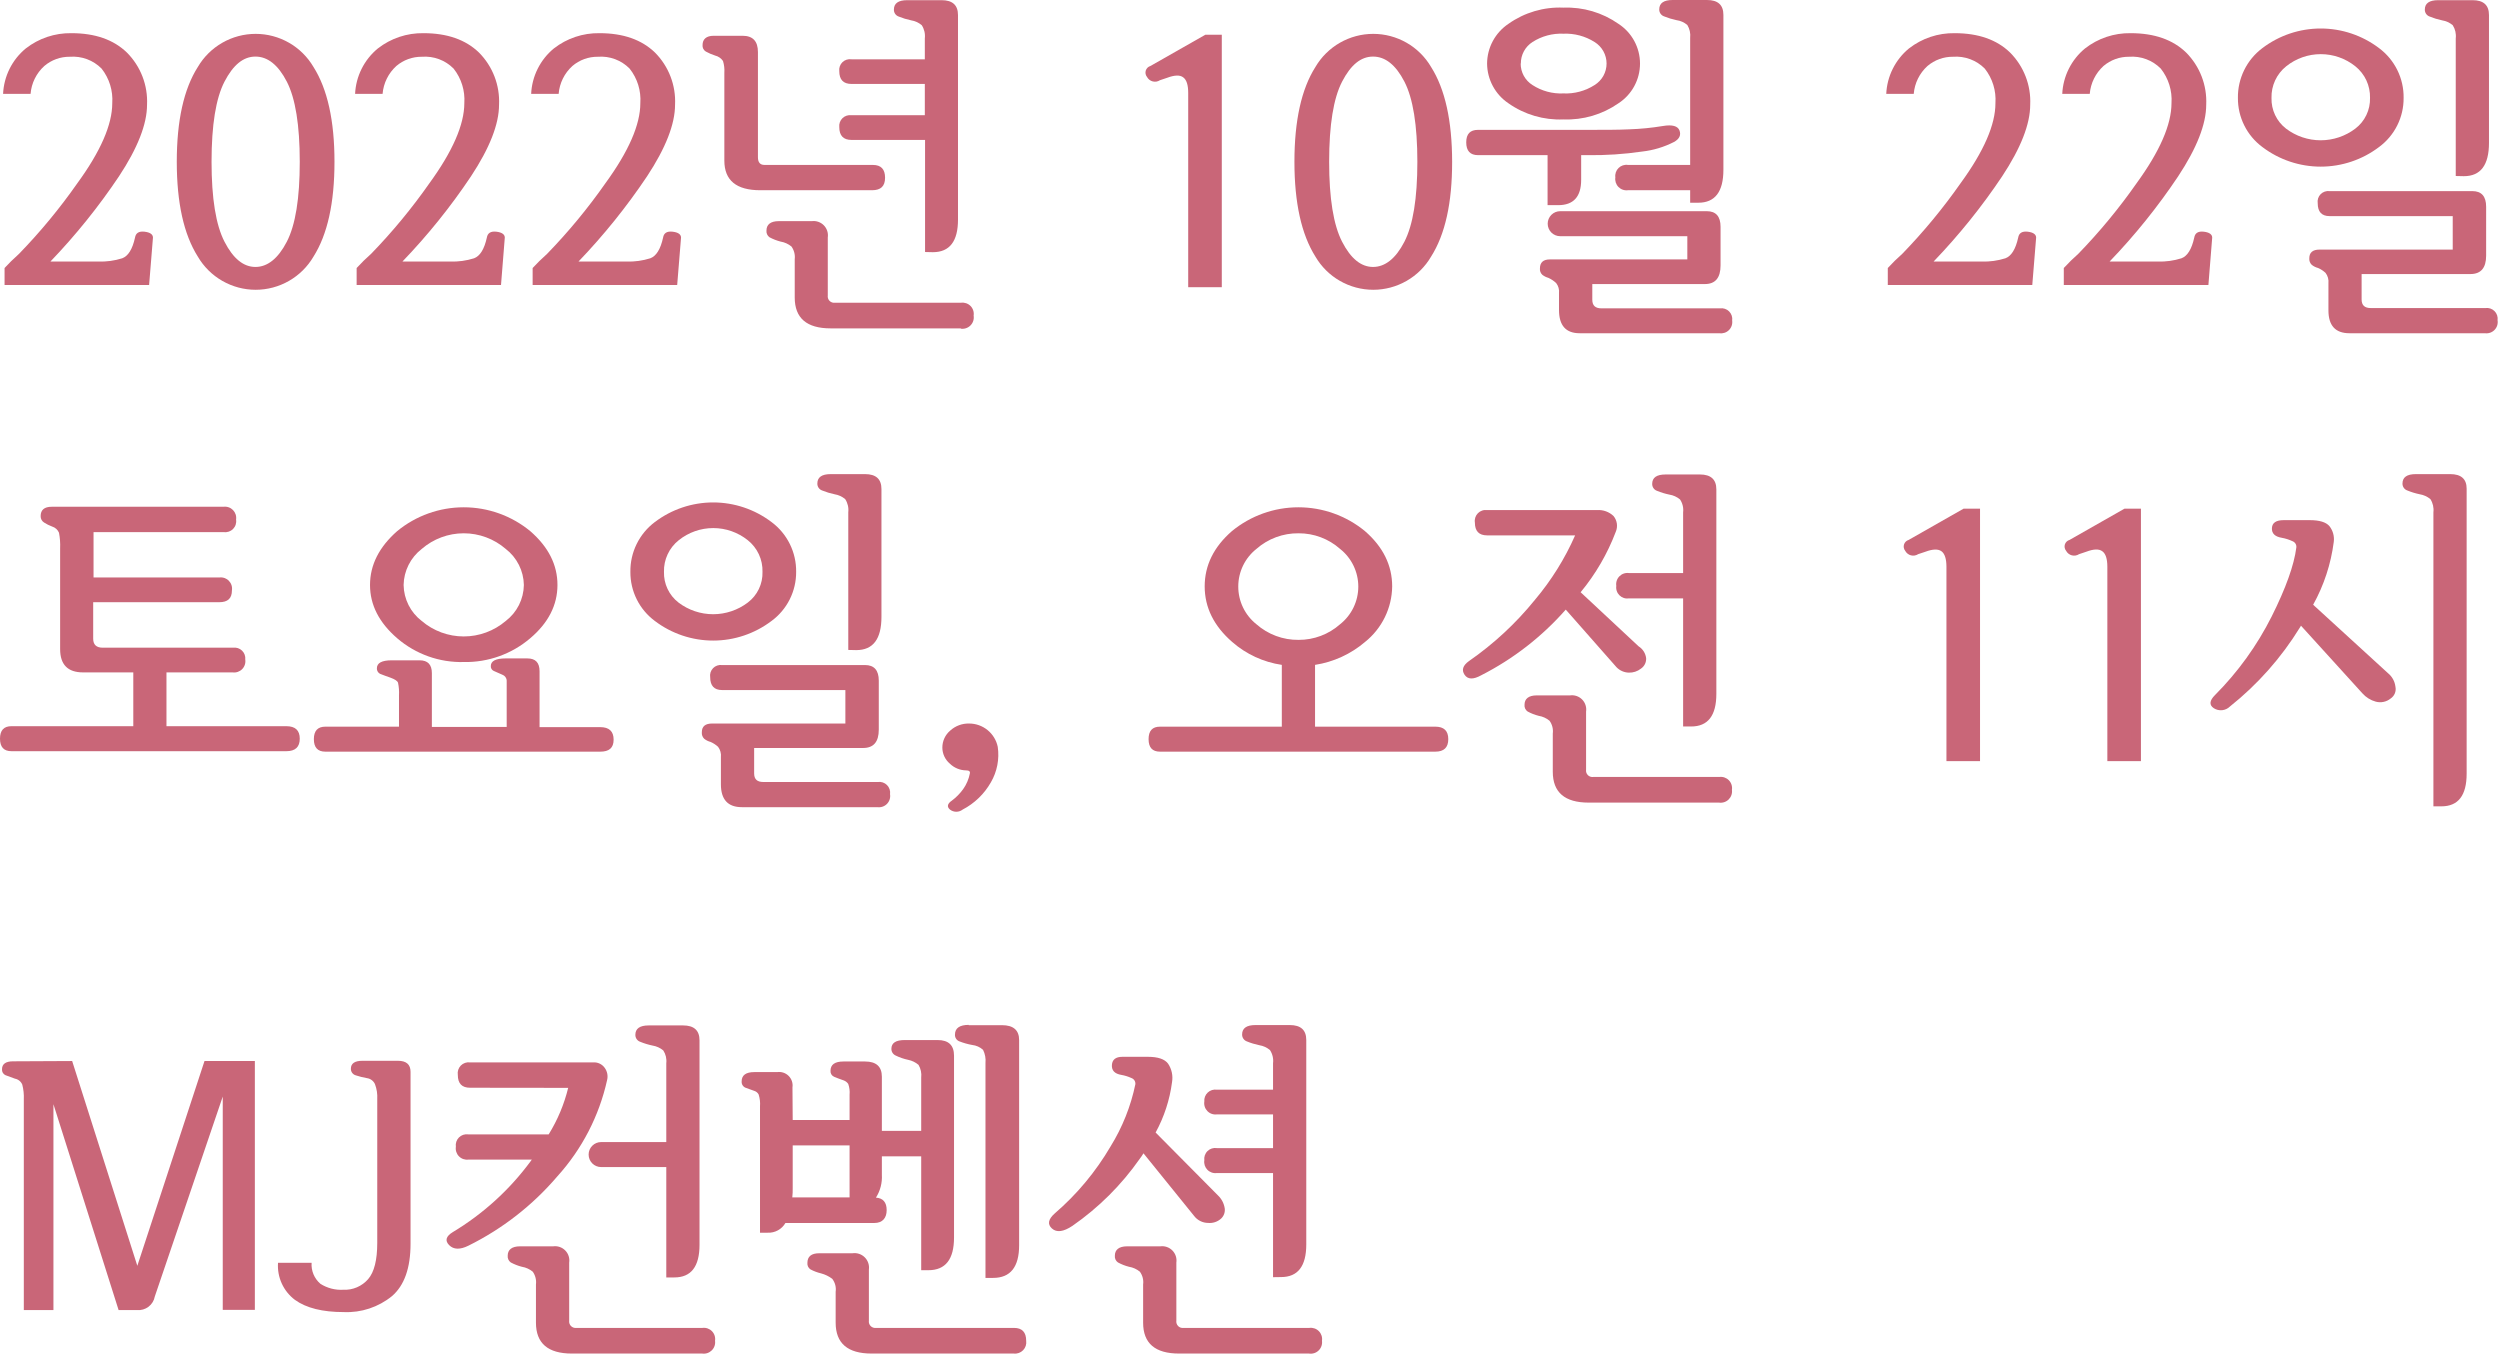 <svg width="422" height="229" viewBox="0 0 422 229" fill="none" xmlns="http://www.w3.org/2000/svg">
<path d="M0.77 45.24C1.42 44.53 2.23 43.73 3.22 42.84C6.808 39.142 10.095 35.162 13.05 30.94C16.983 25.547 18.95 21.037 18.95 17.41C19.094 15.311 18.452 13.233 17.149 11.58C16.456 10.879 15.618 10.337 14.694 9.992C13.771 9.647 12.783 9.506 11.8 9.58C10.218 9.559 8.683 10.113 7.48 11.14C6.134 12.357 5.305 14.042 5.16 15.85H0.52C0.586 14.375 0.961 12.93 1.62 11.608C2.28 10.287 3.21 9.119 4.35 8.18C6.546 6.465 9.263 5.555 12.05 5.6C16.05 5.6 19.176 6.693 21.43 8.88C22.574 10.03 23.466 11.405 24.05 12.918C24.634 14.431 24.896 16.05 24.82 17.67C24.82 20.95 23.239 24.983 20.079 29.77C16.648 34.89 12.776 39.702 8.51 44.15H16.63C17.984 44.194 19.337 44.008 20.63 43.6C21.63 43.23 22.36 42.07 22.79 40.11C22.92 39.33 23.45 39 24.399 39.11C25.349 39.22 25.82 39.57 25.82 40.11L25.17 48.11H0.77V45.24Z" fill="#C96678"/>
<path d="M29.84 27.311C29.84 20.364 31.023 15.031 33.39 11.311C34.388 9.608 35.815 8.196 37.528 7.214C39.241 6.233 41.181 5.717 43.155 5.717C45.129 5.717 47.069 6.233 48.782 7.214C50.495 8.196 51.921 9.608 52.92 11.311C55.28 15.044 56.46 20.378 56.46 27.311C56.46 34.244 55.28 39.578 52.92 43.311C51.923 45.016 50.497 46.431 48.784 47.414C47.071 48.397 45.13 48.915 43.155 48.915C41.18 48.915 39.239 48.397 37.526 47.414C35.812 46.431 34.386 45.016 33.39 43.311C31.023 39.564 29.84 34.231 29.84 27.311ZM35.71 27.311C35.71 33.484 36.44 37.984 37.9 40.811C39.36 43.651 41.1 45.061 43.12 45.061C45.14 45.061 46.94 43.651 48.41 40.811C49.88 37.971 50.6 33.481 50.6 27.311C50.6 21.141 49.87 16.591 48.41 13.771C46.95 10.951 45.18 9.551 43.12 9.551C41.06 9.551 39.36 10.961 37.9 13.771C36.44 16.581 35.71 21.101 35.71 27.311Z" fill="#C96678"/>
<path d="M60.2 45.24C60.975 44.399 61.792 43.598 62.65 42.84C66.238 39.142 69.525 35.162 72.48 30.94C76.406 25.547 78.373 21.037 78.379 17.41C78.521 15.309 77.876 13.232 76.57 11.58C75.876 10.879 75.038 10.336 74.115 9.991C73.191 9.646 72.203 9.506 71.219 9.58C69.638 9.563 68.104 10.116 66.9 11.14C65.558 12.36 64.73 14.043 64.579 15.85H59.94C60.007 14.374 60.384 12.929 61.046 11.608C61.707 10.286 62.639 9.119 63.779 8.18C65.976 6.465 68.693 5.555 71.48 5.6C75.48 5.6 78.606 6.693 80.859 8.88C82.001 10.031 82.89 11.407 83.472 12.92C84.054 14.433 84.315 16.051 84.239 17.67C84.239 20.95 82.659 24.983 79.499 29.77C76.074 34.895 72.202 39.707 67.929 44.15H76.019C77.374 44.194 78.727 44.008 80.019 43.6C81.019 43.23 81.749 42.07 82.179 40.11C82.309 39.33 82.85 39 83.79 39.11C84.73 39.22 85.21 39.57 85.21 40.11L84.57 48.11H60.2V45.24Z" fill="#C96678"/>
<path d="M89.909 45.24C90.559 44.53 91.369 43.73 92.359 42.84C95.948 39.142 99.235 35.162 102.189 30.94C106.122 25.547 108.089 21.037 108.089 17.41C108.235 15.309 107.59 13.229 106.279 11.58C105.587 10.878 104.749 10.335 103.825 9.989C102.901 9.644 101.913 9.504 100.929 9.58C99.351 9.561 97.819 10.115 96.619 11.14C95.274 12.357 94.444 14.042 94.299 15.85H89.659C89.725 14.375 90.1 12.93 90.76 11.608C91.42 10.287 92.35 9.119 93.489 8.18C95.686 6.465 98.403 5.555 101.189 5.6C105.189 5.6 108.316 6.693 110.569 8.88C111.712 10.03 112.603 11.406 113.185 12.919C113.767 14.432 114.027 16.05 113.949 17.67C113.949 20.95 112.373 24.983 109.219 29.77C105.787 34.89 101.916 39.702 97.649 44.15H105.769C107.124 44.194 108.476 44.008 109.769 43.6C110.769 43.23 111.499 42.07 111.929 40.11C112.049 39.33 112.589 39 113.539 39.11C114.489 39.22 114.959 39.57 114.959 40.11L114.309 48.11H89.909V45.24Z" fill="#C96678"/>
<path d="M147.21 32.11H128.33C124.29 32.11 122.27 30.443 122.27 27.11V12.29C122.317 11.615 122.239 10.937 122.04 10.29C121.727 9.834 121.257 9.51 120.72 9.38C120.173 9.204 119.644 8.977 119.14 8.7C118.957 8.589 118.808 8.429 118.711 8.239C118.614 8.048 118.572 7.833 118.59 7.62C118.59 6.62 119.22 6.04 120.46 6.04H125.36C127.08 6.04 127.94 6.96 127.94 8.79V26.55C127.94 27.41 128.31 27.84 129.04 27.84H147.34C148.72 27.84 149.4 28.56 149.4 30C149.4 31.44 148.67 32.11 147.21 32.11ZM162.21 55.43H140.21C136.17 55.43 134.15 53.694 134.15 50.22V43.77C134.242 43.007 134.046 42.237 133.6 41.61C133.07 41.177 132.436 40.891 131.76 40.78C131.11 40.612 130.482 40.367 129.89 40.05C129.711 39.923 129.569 39.75 129.48 39.55C129.39 39.349 129.355 39.128 129.38 38.91C129.38 37.91 130.07 37.33 131.44 37.33H137.02C137.391 37.282 137.768 37.319 138.122 37.441C138.476 37.562 138.797 37.764 139.059 38.031C139.322 38.297 139.519 38.621 139.635 38.977C139.752 39.332 139.784 39.71 139.73 40.08V49.87C139.705 50.036 139.719 50.206 139.771 50.367C139.824 50.526 139.913 50.672 140.031 50.791C140.15 50.911 140.294 51.001 140.454 51.055C140.614 51.108 140.783 51.124 140.95 51.1H162.22C162.512 51.061 162.81 51.091 163.089 51.187C163.368 51.282 163.621 51.442 163.828 51.653C164.034 51.863 164.189 52.119 164.28 52.4C164.371 52.68 164.395 52.979 164.35 53.27C164.399 53.569 164.377 53.875 164.285 54.163C164.193 54.452 164.035 54.715 163.822 54.93C163.61 55.145 163.349 55.307 163.062 55.403C162.775 55.499 162.469 55.525 162.17 55.48L162.21 55.43ZM156.15 42.54V23.62H143.73C142.36 23.62 141.67 22.89 141.67 21.45C141.64 21.175 141.673 20.896 141.767 20.636C141.861 20.375 142.013 20.14 142.211 19.947C142.41 19.754 142.65 19.609 142.913 19.523C143.176 19.437 143.456 19.412 143.73 19.45H156.11V14.17H143.73C142.36 14.17 141.67 13.45 141.67 12.01C141.636 11.734 141.666 11.454 141.759 11.191C141.851 10.929 142.003 10.692 142.203 10.498C142.402 10.304 142.644 10.159 142.909 10.075C143.174 9.99 143.455 9.968 143.73 10.01H156.11V6.48C156.202 5.699 156.018 4.91 155.59 4.25C155.076 3.818 154.454 3.534 153.79 3.43C153.072 3.281 152.369 3.067 151.69 2.79C151.45 2.705 151.243 2.546 151.099 2.336C150.955 2.126 150.882 1.875 150.89 1.62C150.89 0.56 151.64 0.03 153.14 0.03H158.94C160.79 0.03 161.71 0.87 161.71 2.55V37.06C161.71 40.74 160.3 42.57 157.46 42.57L156.15 42.54Z" fill="#C96678"/>
<path d="M197.019 13.13L195.799 13.54C195.621 13.657 195.421 13.736 195.211 13.771C195.001 13.806 194.787 13.796 194.58 13.744C194.374 13.691 194.182 13.596 194.014 13.464C193.847 13.333 193.709 13.168 193.609 12.98C193.49 12.832 193.409 12.656 193.373 12.468C193.338 12.281 193.35 12.088 193.407 11.905C193.465 11.723 193.566 11.559 193.702 11.425C193.839 11.292 194.006 11.194 194.189 11.14L203.469 5.86H206.239V48.48H200.569V15.67C200.569 14.337 200.289 13.467 199.729 13.06C199.179 12.63 198.279 12.66 197.019 13.13Z" fill="#C96678"/>
<path d="M218.5 27.311C218.5 20.364 219.68 15.031 222.04 11.311C223.039 9.608 224.465 8.196 226.178 7.214C227.891 6.233 229.831 5.717 231.805 5.717C233.779 5.717 235.719 6.233 237.432 7.214C239.145 8.196 240.571 9.608 241.57 11.311C243.93 15.044 245.113 20.378 245.12 27.311C245.127 34.244 243.943 39.578 241.57 43.311C240.573 45.016 239.148 46.431 237.434 47.414C235.721 48.397 233.78 48.915 231.805 48.915C229.83 48.915 227.889 48.397 226.176 47.414C224.462 46.431 223.037 45.016 222.04 43.311C219.68 39.564 218.5 34.231 218.5 27.311ZM224.36 27.311C224.36 33.484 225.09 37.984 226.55 40.811C228.01 43.651 229.75 45.061 231.77 45.061C233.79 45.061 235.6 43.651 237.06 40.811C238.52 37.971 239.25 33.481 239.25 27.311C239.25 21.141 238.52 16.591 237.06 13.771C235.6 10.951 233.84 9.551 231.77 9.551C229.7 9.551 228.01 10.961 226.55 13.771C225.09 16.581 224.36 21.101 224.36 27.311Z" fill="#C96678"/>
<path d="M266.9 26.19V30.36C266.9 33.206 265.61 34.63 263.03 34.63H261.23V26.19H249.5C248.17 26.19 247.5 25.47 247.5 24.03C247.5 22.59 248.17 21.92 249.5 21.92H268.25C270.92 21.92 273.17 21.92 275.02 21.83C276.92 21.768 278.814 21.581 280.69 21.27C282.28 21 283.22 21.27 283.5 22.03C283.78 22.79 283.5 23.46 282.56 23.97C280.888 24.824 279.076 25.369 277.21 25.58C274.138 26.029 271.035 26.233 267.93 26.19H266.9ZM251.02 10.73C251.028 9.402 251.361 8.096 251.99 6.926C252.62 5.756 253.526 4.758 254.63 4.02C257.335 2.105 260.599 1.145 263.91 1.29C267.219 1.162 270.478 2.12 273.19 4.02C274.308 4.746 275.228 5.74 275.864 6.912C276.501 8.084 276.834 9.396 276.834 10.73C276.834 12.063 276.501 13.376 275.864 14.548C275.228 15.72 274.308 16.714 273.19 17.44C270.475 19.332 267.217 20.287 263.91 20.16C260.601 20.303 257.338 19.346 254.63 17.44C253.527 16.7 252.622 15.702 251.993 14.533C251.363 13.363 251.03 12.058 251.02 10.73V10.73ZM256.69 10.73C256.687 11.455 256.869 12.169 257.219 12.805C257.569 13.44 258.075 13.975 258.69 14.36C260.24 15.363 262.066 15.856 263.91 15.77C265.764 15.852 267.597 15.36 269.16 14.36C269.78 13.977 270.293 13.443 270.648 12.807C271.003 12.17 271.19 11.454 271.19 10.725C271.19 9.996 271.003 9.28 270.648 8.643C270.293 8.007 269.78 7.472 269.16 7.09C267.594 6.099 265.762 5.61 263.91 5.69C262.067 5.606 260.244 6.095 258.69 7.09C258.079 7.479 257.578 8.018 257.233 8.655C256.889 9.291 256.712 10.006 256.72 10.73H256.69ZM290.2 56.25H266.64C264.32 56.25 263.16 54.943 263.16 52.33V49.48C263.227 48.873 263.055 48.263 262.68 47.78C262.292 47.416 261.846 47.118 261.36 46.9C260.998 46.797 260.659 46.628 260.36 46.4C260.21 46.266 260.094 46.098 260.021 45.91C259.948 45.722 259.92 45.52 259.94 45.32C259.94 44.3 260.5 43.79 261.62 43.79H284.82V39.87H263.36C262.8 39.87 262.264 39.648 261.868 39.252C261.472 38.856 261.25 38.32 261.25 37.76C261.25 37.2 261.472 36.664 261.868 36.268C262.264 35.872 262.8 35.65 263.36 35.65H288.11C289.65 35.65 290.43 36.53 290.43 38.29V44.79C290.43 46.9 289.55 47.95 287.78 47.95H268.78V50.59C268.78 51.59 269.3 52.05 270.33 52.05H290.33C290.61 52.01 290.895 52.035 291.164 52.125C291.432 52.214 291.676 52.365 291.875 52.565C292.075 52.765 292.226 53.008 292.315 53.277C292.405 53.545 292.43 53.83 292.39 54.11C292.43 54.402 292.402 54.7 292.308 54.98C292.213 55.259 292.055 55.513 291.845 55.72C291.636 55.928 291.381 56.084 291.1 56.176C290.82 56.268 290.522 56.293 290.23 56.25H290.2ZM285.3 6.39C285.387 5.633 285.218 4.869 284.82 4.22C284.299 3.775 283.66 3.49 282.98 3.4C282.265 3.251 281.566 3.036 280.89 2.76C280.649 2.676 280.44 2.517 280.295 2.307C280.149 2.096 280.074 1.846 280.08 1.59C280.08 0.53 280.84 0 282.34 0H288.14C289.99 0 290.91 0.84 290.91 2.52V28.66C290.91 32.373 289.493 34.227 286.66 34.22H285.3V32.11H274.8C274.508 32.149 274.21 32.12 273.931 32.024C273.652 31.928 273.399 31.768 273.192 31.558C272.986 31.347 272.831 31.091 272.74 30.811C272.65 30.53 272.626 30.232 272.67 29.94C272.631 29.652 272.66 29.36 272.753 29.085C272.847 28.811 273.004 28.561 273.21 28.358C273.417 28.154 273.668 28.001 273.944 27.911C274.22 27.822 274.513 27.797 274.8 27.84H285.3V6.39Z" fill="#C96678"/>
<path d="M318.659 45.24C319.435 44.399 320.252 43.598 321.109 42.84C324.695 39.139 327.982 35.16 330.939 30.94C334.873 25.547 336.836 21.037 336.829 17.41C336.974 15.311 336.332 13.233 335.029 11.58C334.336 10.879 333.498 10.337 332.574 9.992C331.65 9.647 330.663 9.506 329.679 9.58C328.098 9.563 326.564 10.116 325.359 11.14C324.014 12.357 323.185 14.042 323.039 15.85H318.399C318.465 14.375 318.84 12.93 319.5 11.608C320.16 10.287 321.09 9.119 322.229 8.18C324.43 6.465 327.15 5.555 329.939 5.6C333.939 5.6 337.063 6.693 339.309 8.88C340.454 10.03 341.346 11.405 341.93 12.918C342.514 14.431 342.776 16.05 342.699 17.67C342.699 20.95 341.119 24.983 337.959 29.77C334.531 34.893 330.659 39.704 326.389 44.15H334.509C335.864 44.194 337.217 44.008 338.509 43.6C339.509 43.23 340.239 42.07 340.669 40.11C340.799 39.33 341.339 39 342.279 39.11C343.219 39.22 343.699 39.57 343.699 40.11L343.049 48.11H318.659V45.24Z" fill="#C96678"/>
<path d="M348.369 45.24C349.144 44.399 349.962 43.598 350.819 42.84C354.408 39.142 357.695 35.162 360.649 30.94C364.576 25.547 366.543 21.037 366.549 17.41C366.691 15.309 366.045 13.232 364.739 11.58C364.046 10.879 363.208 10.336 362.284 9.991C361.361 9.646 360.373 9.506 359.389 9.58C357.808 9.563 356.274 10.116 355.069 11.14C353.728 12.36 352.899 14.043 352.749 15.85H348.109C348.177 14.374 348.554 12.929 349.216 11.608C349.877 10.286 350.808 9.119 351.949 8.18C354.146 6.465 356.863 5.555 359.649 5.6C363.649 5.6 366.776 6.693 369.029 8.88C370.17 10.031 371.06 11.407 371.642 12.92C372.224 14.433 372.485 16.051 372.409 17.67C372.409 20.95 370.829 24.983 367.669 29.77C364.244 34.895 360.372 39.707 356.099 44.15H364.229C365.584 44.194 366.937 44.008 368.229 43.6C369.229 43.23 369.959 42.07 370.389 40.11C370.519 39.33 371.059 39 371.999 39.11C372.939 39.22 373.419 39.57 373.419 40.11L372.779 48.11H348.369V45.24Z" fill="#C96678"/>
<path d="M377.76 16.53C377.737 14.902 378.1 13.292 378.818 11.831C379.535 10.369 380.588 9.098 381.89 8.12C384.723 5.973 388.18 4.811 391.735 4.811C395.289 4.811 398.747 5.973 401.58 8.12C402.888 9.093 403.946 10.363 404.667 11.825C405.389 13.287 405.753 14.9 405.73 16.53C405.743 18.142 405.374 19.733 404.652 21.175C403.931 22.616 402.878 23.865 401.58 24.82C398.747 26.967 395.289 28.129 391.735 28.129C388.18 28.129 384.723 26.967 381.89 24.82C380.597 23.861 379.549 22.61 378.832 21.17C378.114 19.729 377.747 18.14 377.76 16.53V16.53ZM383.43 16.53C383.401 17.526 383.608 18.514 384.034 19.414C384.46 20.314 385.092 21.101 385.88 21.71C387.562 22.988 389.617 23.68 391.73 23.68C393.843 23.68 395.897 22.988 397.58 21.71C398.375 21.106 399.014 20.32 399.445 19.42C399.877 18.519 400.087 17.529 400.06 16.53C400.086 15.509 399.876 14.496 399.446 13.569C399.016 12.643 398.377 11.829 397.58 11.19C395.924 9.863 393.866 9.14 391.745 9.14C389.623 9.14 387.565 9.863 385.91 11.19C385.112 11.829 384.474 12.643 384.043 13.569C383.613 14.496 383.403 15.509 383.43 16.53V16.53ZM419.43 56.25H396.58C394.22 56.25 393.04 54.964 393.04 52.39V47.82C393.109 47.192 392.934 46.562 392.55 46.06C392.183 45.717 391.76 45.44 391.3 45.24C390.91 45.14 390.546 44.959 390.23 44.71C390.08 44.569 389.965 44.396 389.892 44.203C389.82 44.011 389.791 43.805 389.81 43.6C389.81 42.62 390.39 42.13 391.55 42.13H414.02V36.48H393.23C391.9 36.48 391.23 35.75 391.23 34.31C391.187 34.036 391.209 33.755 391.294 33.49C391.378 33.225 391.523 32.984 391.717 32.785C391.911 32.586 392.149 32.435 392.412 32.344C392.674 32.253 392.954 32.224 393.23 32.26H417.33C418.88 32.26 419.66 33.14 419.66 34.9V43.16C419.66 45.23 418.77 46.26 417.01 46.26H398.64V50.54C398.64 51.54 399.16 52 400.19 52H419.53C419.81 51.96 420.095 51.986 420.363 52.075C420.631 52.164 420.875 52.315 421.075 52.515C421.275 52.715 421.426 52.959 421.515 53.227C421.604 53.495 421.63 53.78 421.59 54.06C421.638 54.353 421.616 54.654 421.527 54.937C421.438 55.221 421.284 55.479 421.077 55.692C420.87 55.905 420.615 56.066 420.335 56.163C420.054 56.26 419.754 56.29 419.46 56.25H419.43ZM414.53 29.71V6.48C414.624 5.7 414.444 4.912 414.02 4.25C413.501 3.82 412.876 3.537 412.21 3.43C411.495 3.281 410.795 3.067 410.12 2.79C409.878 2.706 409.67 2.547 409.525 2.337C409.379 2.127 409.304 1.876 409.31 1.62C409.31 0.56 410.06 0.03 411.57 0.03H417.37C419.22 0.03 420.14 0.87 420.14 2.55V24.12C420.14 27.873 418.723 29.747 415.89 29.74L414.53 29.71Z" fill="#C96678"/>
<path d="M37.02 97.481C37.312 97.442 37.61 97.471 37.889 97.567C38.168 97.663 38.421 97.822 38.628 98.033C38.834 98.244 38.989 98.499 39.08 98.78C39.171 99.061 39.195 99.359 39.15 99.651C39.15 101.021 38.44 101.651 37.02 101.651H15.73V107.811C15.73 108.811 16.26 109.331 17.34 109.331H39.34C39.614 109.293 39.894 109.318 40.157 109.404C40.42 109.49 40.66 109.635 40.858 109.828C41.057 110.021 41.209 110.256 41.303 110.517C41.397 110.777 41.43 111.056 41.4 111.331C41.445 111.623 41.421 111.92 41.33 112.201C41.239 112.482 41.084 112.738 40.878 112.949C40.671 113.159 40.418 113.318 40.139 113.414C39.86 113.51 39.562 113.54 39.27 113.501H28.1V122.581H48.34C49.84 122.581 50.6 123.281 50.6 124.691C50.6 126.101 49.84 126.801 48.34 126.801H1.93C0.65 126.801 0 126.101 0 124.691C0 123.281 0.65 122.581 1.93 122.581H22.5V113.501H14.02C11.44 113.501 10.15 112.191 10.15 109.571V92.571C10.19 91.686 10.127 90.8 9.96 89.931C9.856 89.681 9.699 89.457 9.498 89.275C9.297 89.094 9.059 88.959 8.8 88.881C8.323 88.705 7.867 88.477 7.44 88.201C7.257 88.088 7.106 87.928 7.005 87.739C6.903 87.549 6.853 87.336 6.86 87.121C6.86 86.071 7.49 85.541 8.73 85.541H37.73C38.022 85.503 38.318 85.534 38.596 85.631C38.874 85.728 39.125 85.887 39.331 86.098C39.536 86.308 39.69 86.563 39.78 86.843C39.87 87.123 39.894 87.42 39.85 87.711C39.895 87.994 39.872 88.283 39.785 88.556C39.699 88.829 39.549 89.077 39.349 89.282C39.149 89.487 38.904 89.642 38.633 89.736C38.363 89.829 38.074 89.859 37.79 89.821H15.79V97.481H37.02Z" fill="#C96678"/>
<path d="M101.319 126.88H54.919C53.63 126.88 52.98 126.18 52.98 124.77C52.98 123.36 53.63 122.66 54.919 122.66H67.35V117.39C67.391 116.673 67.337 115.953 67.189 115.25C67.09 114.95 66.669 114.67 65.939 114.4C65.21 114.13 64.799 114.01 64.329 113.81C64.117 113.746 63.932 113.613 63.803 113.432C63.675 113.251 63.61 113.032 63.619 112.81C63.619 111.91 64.45 111.46 66.129 111.46H70.829C72.21 111.46 72.9 112.18 72.9 113.63V122.71H85.529V117.32C85.529 116.187 85.529 115.377 85.529 114.89C85.522 114.668 85.447 114.454 85.314 114.276C85.182 114.097 84.999 113.963 84.79 113.89C84.139 113.62 83.659 113.4 83.34 113.25C83.183 113.181 83.052 113.064 82.965 112.918C82.877 112.771 82.837 112.601 82.85 112.43C82.85 111.57 83.689 111.14 85.369 111.14H89.019C90.4 111.14 91.079 111.86 91.079 113.31V122.74H101.319C102.819 122.74 103.579 123.44 103.579 124.85C103.579 126.26 102.819 126.88 101.319 126.88ZM62.459 98.75C62.459 95.364 63.993 92.327 67.059 89.64C70.222 87.048 74.185 85.631 78.275 85.631C82.364 85.631 86.327 87.048 89.489 89.64C92.569 92.307 94.106 95.344 94.1 98.75C94.093 102.157 92.556 105.157 89.489 107.75C86.375 110.402 82.399 111.824 78.309 111.75C74.193 111.86 70.183 110.434 67.059 107.75C63.993 105.11 62.459 102.11 62.459 98.75V98.75ZM68.129 98.75C68.148 99.927 68.433 101.085 68.963 102.137C69.493 103.188 70.254 104.106 71.189 104.82C73.167 106.506 75.681 107.432 78.279 107.432C80.878 107.432 83.392 106.506 85.369 104.82C86.305 104.106 87.067 103.188 87.597 102.137C88.126 101.085 88.411 99.927 88.429 98.75C88.409 97.571 88.123 96.411 87.593 95.357C87.063 94.302 86.303 93.381 85.369 92.66C83.4 90.957 80.883 90.02 78.279 90.02C75.676 90.02 73.159 90.957 71.189 92.66C70.256 93.381 69.496 94.302 68.966 95.357C68.436 96.411 68.15 97.571 68.129 98.75V98.75Z" fill="#C96678"/>
<path d="M106.409 96.53C106.387 94.902 106.749 93.292 107.467 91.831C108.185 90.369 109.237 89.098 110.539 88.12C113.372 85.973 116.829 84.811 120.384 84.811C123.939 84.811 127.396 85.973 130.229 88.12C131.538 89.093 132.598 90.362 133.321 91.825C134.044 93.287 134.41 94.899 134.389 96.53C134.4 98.142 134.029 99.734 133.306 101.176C132.583 102.617 131.528 103.866 130.229 104.82C127.396 106.967 123.939 108.129 120.384 108.129C116.829 108.129 113.372 106.967 110.539 104.82C109.247 103.861 108.199 102.611 107.481 101.17C106.764 99.729 106.396 98.14 106.409 96.53V96.53ZM112.079 96.53C112.051 97.526 112.258 98.514 112.683 99.414C113.109 100.314 113.742 101.101 114.529 101.71C116.212 102.988 118.266 103.68 120.379 103.68C122.492 103.68 124.547 102.988 126.229 101.71C127.026 101.107 127.667 100.323 128.098 99.421C128.53 98.52 128.739 97.529 128.709 96.53C128.738 95.509 128.529 94.495 128.099 93.568C127.668 92.641 127.028 91.827 126.229 91.19C124.576 89.862 122.519 89.139 120.399 89.139C118.279 89.139 116.222 89.862 114.569 91.19C113.769 91.827 113.127 92.64 112.695 93.567C112.263 94.494 112.052 95.508 112.079 96.53V96.53ZM148.079 136.25H125.229C122.869 136.25 121.689 134.963 121.689 132.39V127.82C121.762 127.194 121.59 126.563 121.209 126.06C120.837 125.719 120.411 125.442 119.949 125.24C119.56 125.14 119.195 124.959 118.879 124.71C118.731 124.568 118.617 124.395 118.546 124.203C118.475 124.01 118.449 123.804 118.469 123.6C118.469 122.62 119.049 122.13 120.209 122.13H142.699V116.48H121.879C120.549 116.48 119.879 115.75 119.879 114.31C119.836 114.036 119.858 113.755 119.943 113.49C120.028 113.226 120.173 112.984 120.367 112.785C120.561 112.586 120.798 112.435 121.061 112.344C121.323 112.253 121.604 112.224 121.879 112.26H146.019C147.559 112.26 148.339 113.14 148.339 114.9V123.16C148.339 125.23 147.459 126.26 145.699 126.26H127.299V130.54C127.299 131.54 127.809 132 128.839 132H148.179C148.459 131.96 148.744 131.986 149.013 132.075C149.281 132.164 149.525 132.315 149.725 132.515C149.924 132.715 150.075 132.959 150.164 133.227C150.254 133.495 150.279 133.78 150.239 134.06C150.287 134.353 150.266 134.654 150.177 134.937C150.088 135.221 149.933 135.479 149.726 135.692C149.519 135.905 149.265 136.066 148.984 136.163C148.703 136.26 148.404 136.29 148.109 136.25H148.079ZM143.189 109.71V86.48C143.281 85.699 143.097 84.91 142.669 84.25C142.154 83.82 141.532 83.537 140.869 83.43C140.151 83.281 139.448 83.067 138.769 82.79C138.529 82.706 138.322 82.546 138.178 82.336C138.034 82.126 137.961 81.875 137.969 81.62C137.969 80.56 138.719 80.03 140.219 80.03H146.019C147.869 80.03 148.789 80.87 148.789 82.55V104.12C148.789 107.87 147.379 109.74 144.539 109.74L143.189 109.71Z" fill="#C96678"/>
<path d="M159.069 126.18C159.069 125.637 159.187 125.102 159.415 124.609C159.643 124.117 159.975 123.681 160.389 123.33C161.259 122.535 162.401 122.106 163.579 122.13C164.715 122.129 165.816 122.519 166.698 123.235C167.579 123.951 168.187 124.949 168.419 126.06C168.724 128.134 168.315 130.249 167.259 132.06C166.146 134.021 164.489 135.618 162.489 136.66C162.184 136.896 161.81 137.024 161.424 137.024C161.039 137.024 160.664 136.896 160.359 136.66C159.799 136.19 159.909 135.66 160.679 135.14C161.407 134.597 162.048 133.946 162.579 133.21C163.14 132.421 163.526 131.521 163.709 130.57C163.799 130.22 163.579 130.04 163.069 130.04C162.044 130.025 161.063 129.617 160.329 128.9C159.934 128.566 159.616 128.149 159.398 127.679C159.181 127.21 159.068 126.698 159.069 126.18Z" fill="#C96678"/>
<path d="M203.35 98.99C203.35 95.43 204.887 92.314 207.96 89.64C211.122 87.048 215.086 85.631 219.175 85.631C223.264 85.631 227.227 87.048 230.39 89.64C233.463 92.307 235 95.424 235 98.99C234.976 100.793 234.554 102.569 233.762 104.189C232.97 105.809 231.828 107.234 230.42 108.36C228.02 110.408 225.098 111.748 221.98 112.23V122.66H242.28C243.74 122.66 244.47 123.36 244.47 124.77C244.47 126.18 243.74 126.88 242.28 126.88H195.81C194.52 126.88 193.88 126.18 193.88 124.77C193.88 123.36 194.52 122.66 195.81 122.66H216.37V112.23C213.262 111.774 210.353 110.43 207.99 108.36C204.903 105.673 203.357 102.55 203.35 98.99ZM209.02 98.99C209.015 100.216 209.288 101.426 209.818 102.531C210.348 103.636 211.121 104.607 212.08 105.37C214.048 107.102 216.588 108.043 219.21 108.01C221.789 108.021 224.281 107.081 226.21 105.37C227.168 104.611 227.941 103.645 228.473 102.544C229.005 101.444 229.281 100.237 229.281 99.015C229.281 97.793 229.005 96.587 228.473 95.486C227.941 94.386 227.168 93.419 226.21 92.66C224.281 90.949 221.789 90.009 219.21 90.02C216.588 89.987 214.048 90.928 212.08 92.66C211.126 93.417 210.356 94.379 209.826 95.475C209.296 96.571 209.021 97.773 209.02 98.99Z" fill="#C96678"/>
<path d="M251.02 90.371C249.65 90.371 248.96 89.651 248.96 88.211C248.915 87.928 248.937 87.638 249.024 87.366C249.111 87.093 249.261 86.844 249.461 86.639C249.661 86.434 249.906 86.279 250.176 86.186C250.447 86.092 250.736 86.063 251.02 86.101H269.58C270.087 86.065 270.596 86.136 271.075 86.308C271.554 86.48 271.991 86.75 272.36 87.101C272.663 87.468 272.859 87.911 272.926 88.382C272.993 88.853 272.929 89.334 272.74 89.771C271.337 93.474 269.334 96.92 266.81 99.971L276.61 109.111C276.956 109.329 277.248 109.622 277.466 109.968C277.684 110.314 277.822 110.704 277.87 111.111C277.886 111.452 277.815 111.793 277.663 112.099C277.511 112.406 277.282 112.668 277 112.861C276.412 113.326 275.679 113.568 274.93 113.541C274.151 113.516 273.412 113.19 272.87 112.631L264.3 102.901C260.285 107.469 255.439 111.232 250.02 113.991C248.69 114.731 247.76 114.701 247.22 113.901C246.68 113.101 246.93 112.331 247.96 111.591C252.136 108.695 255.881 105.22 259.08 101.271C261.857 97.982 264.148 94.311 265.88 90.371H251.02ZM290.17 135.481H268.17C264.13 135.481 262.11 133.744 262.11 130.271V123.821C262.211 123.057 262.014 122.283 261.56 121.661C261.035 121.225 260.403 120.939 259.73 120.831C259.078 120.667 258.45 120.422 257.86 120.101C257.678 119.976 257.534 119.803 257.442 119.603C257.351 119.402 257.315 119.18 257.34 118.961C257.34 117.961 258.03 117.381 259.4 117.381H265.02C265.391 117.33 265.769 117.366 266.124 117.487C266.479 117.608 266.8 117.81 267.064 118.077C267.327 118.344 267.524 118.668 267.639 119.025C267.755 119.381 267.786 119.76 267.73 120.131V129.921C267.705 130.087 267.719 130.257 267.771 130.417C267.823 130.577 267.912 130.723 268.031 130.842C268.149 130.962 268.294 131.052 268.454 131.105C268.613 131.159 268.783 131.174 268.95 131.151H290.22C290.512 131.112 290.81 131.141 291.089 131.237C291.368 131.333 291.621 131.493 291.827 131.703C292.034 131.914 292.189 132.169 292.279 132.45C292.37 132.731 292.394 133.029 292.35 133.321C292.39 133.616 292.361 133.916 292.266 134.198C292.17 134.48 292.01 134.735 291.799 134.945C291.587 135.154 291.33 135.312 291.047 135.405C290.765 135.498 290.464 135.524 290.17 135.481V135.481ZM284.11 86.481C284.203 85.718 284.019 84.948 283.59 84.311C283.076 83.878 282.453 83.595 281.79 83.491C281.075 83.343 280.375 83.129 279.7 82.851C279.458 82.766 279.25 82.608 279.104 82.397C278.959 82.187 278.884 81.936 278.89 81.681C278.89 80.621 279.64 80.091 281.15 80.091H286.95C288.79 80.091 289.72 80.931 289.72 82.611V117.121C289.72 120.801 288.3 122.631 285.46 122.631H284.11V101.011H274.96C274.672 101.054 274.378 101.03 274.101 100.939C273.824 100.849 273.572 100.695 273.365 100.49C273.158 100.285 273.002 100.035 272.909 99.759C272.816 99.483 272.789 99.189 272.83 98.901C272.785 98.609 272.809 98.311 272.9 98.03C272.99 97.749 273.145 97.493 273.352 97.283C273.559 97.072 273.811 96.913 274.091 96.817C274.37 96.721 274.667 96.692 274.96 96.731H284.11V86.481Z" fill="#C96678"/>
<path d="M325.019 93.13L323.789 93.54C323.611 93.657 323.411 93.736 323.201 93.77C322.992 93.805 322.777 93.796 322.571 93.744C322.365 93.691 322.172 93.596 322.005 93.464C321.837 93.333 321.699 93.168 321.599 92.981C321.48 92.832 321.399 92.656 321.364 92.468C321.328 92.281 321.34 92.088 321.397 91.906C321.455 91.724 321.556 91.558 321.692 91.425C321.829 91.292 321.996 91.194 322.179 91.14L331.459 85.86H334.229V128.48H328.559V95.67C328.559 94.34 328.279 93.471 327.729 93.061C327.179 92.65 326.279 92.66 325.019 93.13Z" fill="#C96678"/>
<path d="M352.17 93.13L350.95 93.54C350.772 93.657 350.572 93.736 350.362 93.77C350.152 93.805 349.937 93.796 349.731 93.744C349.525 93.691 349.332 93.596 349.165 93.464C348.998 93.333 348.86 93.168 348.76 92.981C348.638 92.833 348.555 92.656 348.518 92.468C348.482 92.28 348.493 92.086 348.55 91.903C348.608 91.72 348.71 91.555 348.848 91.421C348.986 91.288 349.155 91.192 349.34 91.14L358.62 85.86H361.39V128.48H355.72V95.67C355.72 94.337 355.44 93.467 354.88 93.061C354.32 92.63 353.42 92.66 352.17 93.13Z" fill="#C96678"/>
<path d="M393.939 91.48C393.461 95.202 392.28 98.799 390.459 102.08L403.089 113.63C403.79 114.197 404.243 115.015 404.349 115.91C404.43 116.286 404.396 116.678 404.252 117.035C404.108 117.391 403.859 117.696 403.539 117.91C403.193 118.191 402.785 118.385 402.348 118.477C401.912 118.569 401.46 118.557 401.029 118.44C400.155 118.2 399.37 117.71 398.769 117.03L388.399 105.61C388.348 105.735 388.281 105.853 388.199 105.96C385.068 111.042 381.079 115.542 376.409 119.26C376.058 119.609 375.598 119.828 375.105 119.881C374.613 119.934 374.117 119.817 373.699 119.55C372.879 119.01 372.949 118.27 373.889 117.33C377.763 113.443 380.993 108.963 383.459 104.06C385.853 99.274 387.239 95.397 387.619 92.43C387.649 92.211 387.606 91.988 387.495 91.796C387.385 91.604 387.214 91.454 387.009 91.37C386.425 91.094 385.806 90.895 385.169 90.78C384.009 90.59 383.449 90.04 383.499 89.14C383.549 88.24 384.209 87.8 385.499 87.8H389.879C391.509 87.8 392.619 88.13 393.199 88.8C393.496 89.175 393.714 89.605 393.841 90.065C393.968 90.525 394.002 91.007 393.939 91.48V91.48ZM410.759 86.48C410.854 85.7 410.673 84.912 410.249 84.25C409.73 83.82 409.105 83.537 408.439 83.43C407.724 83.282 407.025 83.068 406.349 82.79C406.108 82.706 405.9 82.547 405.754 82.337C405.609 82.127 405.534 81.876 405.539 81.62C405.539 80.56 406.289 80.03 407.799 80.03H413.599C415.439 80.03 416.369 80.85 416.369 82.49V130.6C416.369 134.274 414.949 136.11 412.109 136.11H410.759V86.48Z" fill="#C96678"/>
<path d="M12.18 179.101L23.18 213.67L34.52 179.101H43.02V221.101H37.6V185.101L26.13 218.851C26.006 219.538 25.629 220.153 25.074 220.577C24.519 221.001 23.826 221.201 23.13 221.14H20.02L9.02 186.39V221.14H4.02V185.571C4.058 184.732 3.97 183.893 3.76 183.081C3.654 182.825 3.486 182.6 3.271 182.425C3.057 182.251 2.802 182.132 2.53 182.081C1.85 181.841 1.31 181.65 0.92 181.49C0.732 181.404 0.575 181.262 0.471 181.083C0.367 180.904 0.321 180.697 0.34 180.49C0.34 179.6 0.97 179.15 2.21 179.15L12.18 179.101Z" fill="#C96678"/>
<path d="M63.68 209.801V185.541C63.731 184.673 63.599 183.803 63.29 182.99C63.167 182.723 62.98 182.492 62.743 182.317C62.508 182.142 62.231 182.03 61.94 181.99C61.305 181.882 60.68 181.725 60.07 181.521C59.823 181.457 59.606 181.311 59.453 181.108C59.3 180.904 59.222 180.655 59.23 180.4C59.23 179.51 59.88 179.061 61.17 179.061H67.17C68.59 179.061 69.3 179.68 69.3 180.93V209.93C69.3 214.03 68.257 216.981 66.17 218.781C63.876 220.65 60.976 221.611 58.02 221.48C54.447 221.48 51.706 220.797 49.8 219.43C48.835 218.709 48.067 217.757 47.565 216.661C47.064 215.566 46.845 214.362 46.93 213.16H52.6C52.552 213.828 52.662 214.497 52.921 215.113C53.18 215.73 53.58 216.277 54.09 216.71C55.239 217.441 56.59 217.791 57.95 217.71C58.738 217.748 59.525 217.607 60.25 217.297C60.976 216.987 61.622 216.516 62.14 215.92C63.17 214.73 63.68 212.691 63.68 209.801Z" fill="#C96678"/>
<path d="M79.34 183.611C77.969 183.611 77.279 182.891 77.279 181.441C77.235 181.158 77.257 180.869 77.344 180.596C77.431 180.323 77.581 180.074 77.781 179.869C77.981 179.665 78.226 179.509 78.496 179.416C78.767 179.322 79.056 179.293 79.34 179.331H100.159C100.535 179.31 100.909 179.385 101.247 179.549C101.585 179.714 101.875 179.962 102.089 180.271C102.299 180.564 102.442 180.899 102.51 181.253C102.577 181.607 102.567 181.971 102.479 182.321C101.134 188.379 98.236 193.982 94.069 198.581C89.912 203.452 84.809 207.429 79.069 210.271C77.659 210.971 76.569 210.941 75.819 210.181C75.069 209.421 75.269 208.691 76.429 207.981C81.53 204.913 85.978 200.874 89.519 196.091L89.769 195.741H79.069C78.778 195.778 78.481 195.747 78.204 195.651C77.926 195.554 77.674 195.394 77.469 195.184C77.263 194.973 77.109 194.718 77.019 194.438C76.929 194.159 76.905 193.862 76.95 193.571C76.908 193.289 76.933 193 77.022 192.729C77.111 192.458 77.262 192.212 77.463 192.009C77.663 191.806 77.909 191.653 78.179 191.561C78.449 191.47 78.737 191.442 79.019 191.481H92.619C94.121 189.053 95.232 186.404 95.909 183.631L79.34 183.611ZM118.529 228.481H96.529C92.49 228.481 90.469 226.744 90.469 223.271V216.821C90.564 216.059 90.372 215.289 89.929 214.661C89.4 214.227 88.765 213.941 88.09 213.831C87.439 213.665 86.811 213.419 86.219 213.101C86.039 212.974 85.896 212.802 85.805 212.601C85.713 212.401 85.677 212.18 85.7 211.961C85.7 210.961 86.389 210.381 87.769 210.381H93.369C93.741 210.33 94.119 210.366 94.474 210.487C94.829 210.608 95.15 210.81 95.413 211.077C95.677 211.344 95.874 211.668 95.989 212.025C96.105 212.381 96.136 212.76 96.079 213.131V222.921C96.056 223.088 96.072 223.258 96.126 223.418C96.179 223.578 96.269 223.723 96.388 223.842C96.507 223.961 96.653 224.051 96.812 224.104C96.972 224.158 97.142 224.174 97.309 224.151H118.569C118.862 224.112 119.159 224.141 119.439 224.237C119.718 224.333 119.97 224.493 120.177 224.703C120.384 224.914 120.539 225.169 120.629 225.45C120.72 225.731 120.744 226.029 120.699 226.321C120.739 226.615 120.711 226.914 120.616 227.195C120.521 227.476 120.362 227.731 120.151 227.94C119.941 228.149 119.685 228.307 119.404 228.401C119.122 228.495 118.823 228.522 118.529 228.481V228.481ZM112.469 179.481C112.56 178.72 112.379 177.952 111.959 177.311C111.44 176.881 110.815 176.597 110.149 176.491C109.434 176.343 108.735 176.129 108.059 175.851C107.818 175.766 107.61 175.608 107.464 175.397C107.319 175.187 107.244 174.936 107.249 174.681C107.249 173.621 107.999 173.091 109.509 173.091H115.309C117.149 173.091 118.079 173.931 118.079 175.611V210.121C118.079 213.801 116.659 215.631 113.829 215.631H112.469V197.001H101.469C100.91 197.001 100.373 196.779 99.978 196.383C99.582 195.987 99.359 195.45 99.359 194.891C99.359 194.331 99.582 193.794 99.978 193.399C100.373 193.003 100.91 192.781 101.469 192.781H112.469V179.481Z" fill="#C96678"/>
<path d="M133.809 189.06H143.409V184.78C143.464 184.164 143.385 183.543 143.179 182.96C142.996 182.697 142.738 182.495 142.439 182.38C141.749 182.14 141.209 181.94 140.799 181.76C140.606 181.679 140.442 181.538 140.333 181.359C140.223 181.179 140.173 180.97 140.189 180.76C140.189 179.7 140.919 179.18 142.379 179.18H146.019C147.909 179.18 148.859 180.04 148.859 181.75V190.89H155.499V181.89C155.586 181.147 155.428 180.395 155.049 179.75C154.548 179.322 153.946 179.03 153.299 178.9C152.565 178.745 151.853 178.5 151.179 178.17C150.962 178.071 150.778 177.91 150.652 177.708C150.525 177.505 150.462 177.269 150.469 177.03C150.469 176.05 151.219 175.56 152.719 175.56H158.269C160.119 175.56 161.039 176.44 161.039 178.2V208.9C161.039 212.573 159.599 214.41 156.719 214.41H155.499V195.19H148.859V198.3C148.939 199.66 148.59 201.01 147.859 202.16C149.059 202.24 149.669 202.95 149.669 204.27C149.669 205.59 148.979 206.44 147.599 206.44H132.579C132.279 206.963 131.839 207.393 131.31 207.682C130.781 207.971 130.182 208.109 129.579 208.08H128.289V186.75C128.343 186.075 128.265 185.395 128.059 184.75C127.983 184.604 127.878 184.475 127.751 184.37C127.624 184.265 127.477 184.187 127.319 184.14L125.929 183.64C125.701 183.568 125.504 183.422 125.37 183.224C125.235 183.026 125.172 182.789 125.189 182.55C125.189 181.5 125.899 180.97 127.319 180.97H131.189C131.54 180.92 131.897 180.952 132.233 181.064C132.569 181.176 132.874 181.364 133.125 181.615C133.375 181.865 133.564 182.17 133.676 182.506C133.787 182.842 133.82 183.2 133.769 183.55L133.809 189.06ZM143.409 193.34H133.809V200.48C133.809 201.07 133.809 201.62 133.739 202.12H143.409V193.34ZM171.119 228.48H147.119C143.079 228.48 141.059 226.743 141.059 223.27V218.05C141.114 217.665 141.091 217.272 140.991 216.896C140.892 216.52 140.718 216.168 140.479 215.86C139.92 215.44 139.285 215.131 138.609 214.95C137.979 214.802 137.371 214.574 136.799 214.27C136.625 214.152 136.486 213.99 136.396 213.8C136.307 213.61 136.27 213.399 136.289 213.19C136.289 212.1 136.949 211.55 138.289 211.55H143.889C144.265 211.496 144.647 211.529 145.007 211.647C145.367 211.766 145.695 211.966 145.964 212.233C146.234 212.499 146.438 212.825 146.56 213.183C146.682 213.542 146.72 213.924 146.669 214.3V222.92C146.644 223.086 146.659 223.256 146.711 223.416C146.763 223.576 146.852 223.722 146.971 223.841C147.089 223.961 147.234 224.051 147.393 224.104C147.553 224.158 147.723 224.174 147.889 224.15H171.159C172.529 224.15 173.219 224.87 173.219 226.32C173.261 226.608 173.236 226.902 173.146 227.179C173.057 227.456 172.904 227.708 172.701 227.917C172.498 228.126 172.25 228.285 171.976 228.383C171.702 228.48 171.409 228.514 171.119 228.48V228.48ZM163.519 173.05H169.129C171.059 173.05 172.029 173.89 172.029 175.57V210.2C172.029 213.87 170.559 215.71 167.639 215.71H166.349V179.44C166.426 178.673 166.284 177.9 165.939 177.21C165.427 176.75 164.784 176.463 164.099 176.39C163.361 176.258 162.638 176.054 161.939 175.78C161.711 175.693 161.516 175.536 161.383 175.331C161.25 175.126 161.186 174.884 161.199 174.64C161.199 173.53 162.019 173 163.519 173V173.05Z" fill="#C96678"/>
<path d="M206.119 205.7C205.825 205.967 205.478 206.17 205.101 206.295C204.724 206.421 204.325 206.467 203.929 206.43C203.467 206.427 203.011 206.317 202.599 206.109C202.186 205.901 201.827 205.6 201.549 205.23L193.019 194.68C192.825 195.006 192.611 195.32 192.379 195.62C189.291 200.032 185.445 203.861 181.019 206.93C179.519 207.93 178.369 208.09 177.569 207.37C176.769 206.65 176.939 205.8 178.049 204.82C181.792 201.596 184.975 197.774 187.469 193.51C189.464 190.284 190.879 186.734 191.649 183.02C191.673 182.795 191.619 182.569 191.498 182.378C191.376 182.187 191.193 182.044 190.979 181.97C190.435 181.72 189.86 181.541 189.269 181.44C188.149 181.25 187.629 180.69 187.689 179.77C187.749 178.85 188.349 178.39 189.459 178.39H193.779C195.459 178.39 196.589 178.77 197.169 179.54C197.786 180.459 198.026 181.58 197.839 182.67C197.451 185.651 196.511 188.533 195.069 191.17L205.579 201.77C206.207 202.361 206.616 203.147 206.739 204C206.777 204.312 206.74 204.629 206.633 204.924C206.525 205.22 206.349 205.486 206.119 205.7ZM220.949 228.48H199.019C194.979 228.48 192.959 226.744 192.959 223.27V216.82C193.06 216.056 192.863 215.283 192.409 214.66C191.881 214.225 191.245 213.938 190.569 213.83C189.921 213.665 189.297 213.419 188.709 213.1C188.528 212.975 188.383 212.803 188.292 212.602C188.2 212.401 188.165 212.179 188.189 211.96C188.189 210.96 188.879 210.38 190.249 210.38H195.859C196.23 210.331 196.607 210.369 196.961 210.491C197.315 210.613 197.636 210.815 197.898 211.081C198.161 211.348 198.358 211.671 198.475 212.027C198.591 212.382 198.623 212.76 198.569 213.13V222.92C198.544 223.087 198.558 223.257 198.611 223.417C198.663 223.576 198.752 223.722 198.87 223.842C198.989 223.961 199.134 224.051 199.293 224.105C199.453 224.158 199.623 224.174 199.789 224.15H221.019C221.312 224.111 221.609 224.141 221.888 224.237C222.167 224.332 222.42 224.492 222.627 224.703C222.834 224.913 222.988 225.169 223.079 225.45C223.17 225.73 223.194 226.029 223.149 226.32C223.19 226.617 223.161 226.919 223.065 227.203C222.968 227.486 222.806 227.744 222.592 227.954C222.379 228.164 222.119 228.32 221.833 228.412C221.548 228.503 221.245 228.527 220.949 228.48V228.48ZM214.889 215.59V198.01H205.409C205.118 198.049 204.822 198.02 204.544 197.925C204.266 197.829 204.014 197.671 203.808 197.461C203.603 197.251 203.449 196.997 203.358 196.717C203.268 196.437 203.245 196.141 203.289 195.85C203.253 195.566 203.283 195.278 203.378 195.007C203.473 194.737 203.629 194.493 203.835 194.294C204.041 194.095 204.291 193.946 204.564 193.861C204.837 193.775 205.127 193.754 205.409 193.8H214.889V188.11H205.409C205.118 188.147 204.821 188.117 204.543 188.02C204.266 187.924 204.014 187.764 203.809 187.553C203.603 187.343 203.449 187.088 203.359 186.808C203.269 186.528 203.245 186.231 203.289 185.94C203.263 185.661 203.301 185.379 203.401 185.116C203.5 184.853 203.658 184.616 203.862 184.424C204.066 184.231 204.312 184.087 204.58 184.003C204.848 183.92 205.132 183.898 205.409 183.94H214.889V179.48C214.987 178.699 214.802 177.908 214.369 177.25C213.855 176.818 213.233 176.534 212.569 176.43C211.851 176.281 211.148 176.067 210.469 175.79C210.231 175.703 210.025 175.543 209.882 175.333C209.738 175.124 209.664 174.874 209.669 174.62C209.669 173.56 210.419 173.03 211.919 173.03H217.719C219.569 173.03 220.499 173.87 220.499 175.55V210.06C220.499 213.74 219.079 215.57 216.239 215.57L214.889 215.59Z" fill="#C96678"/>
</svg>
